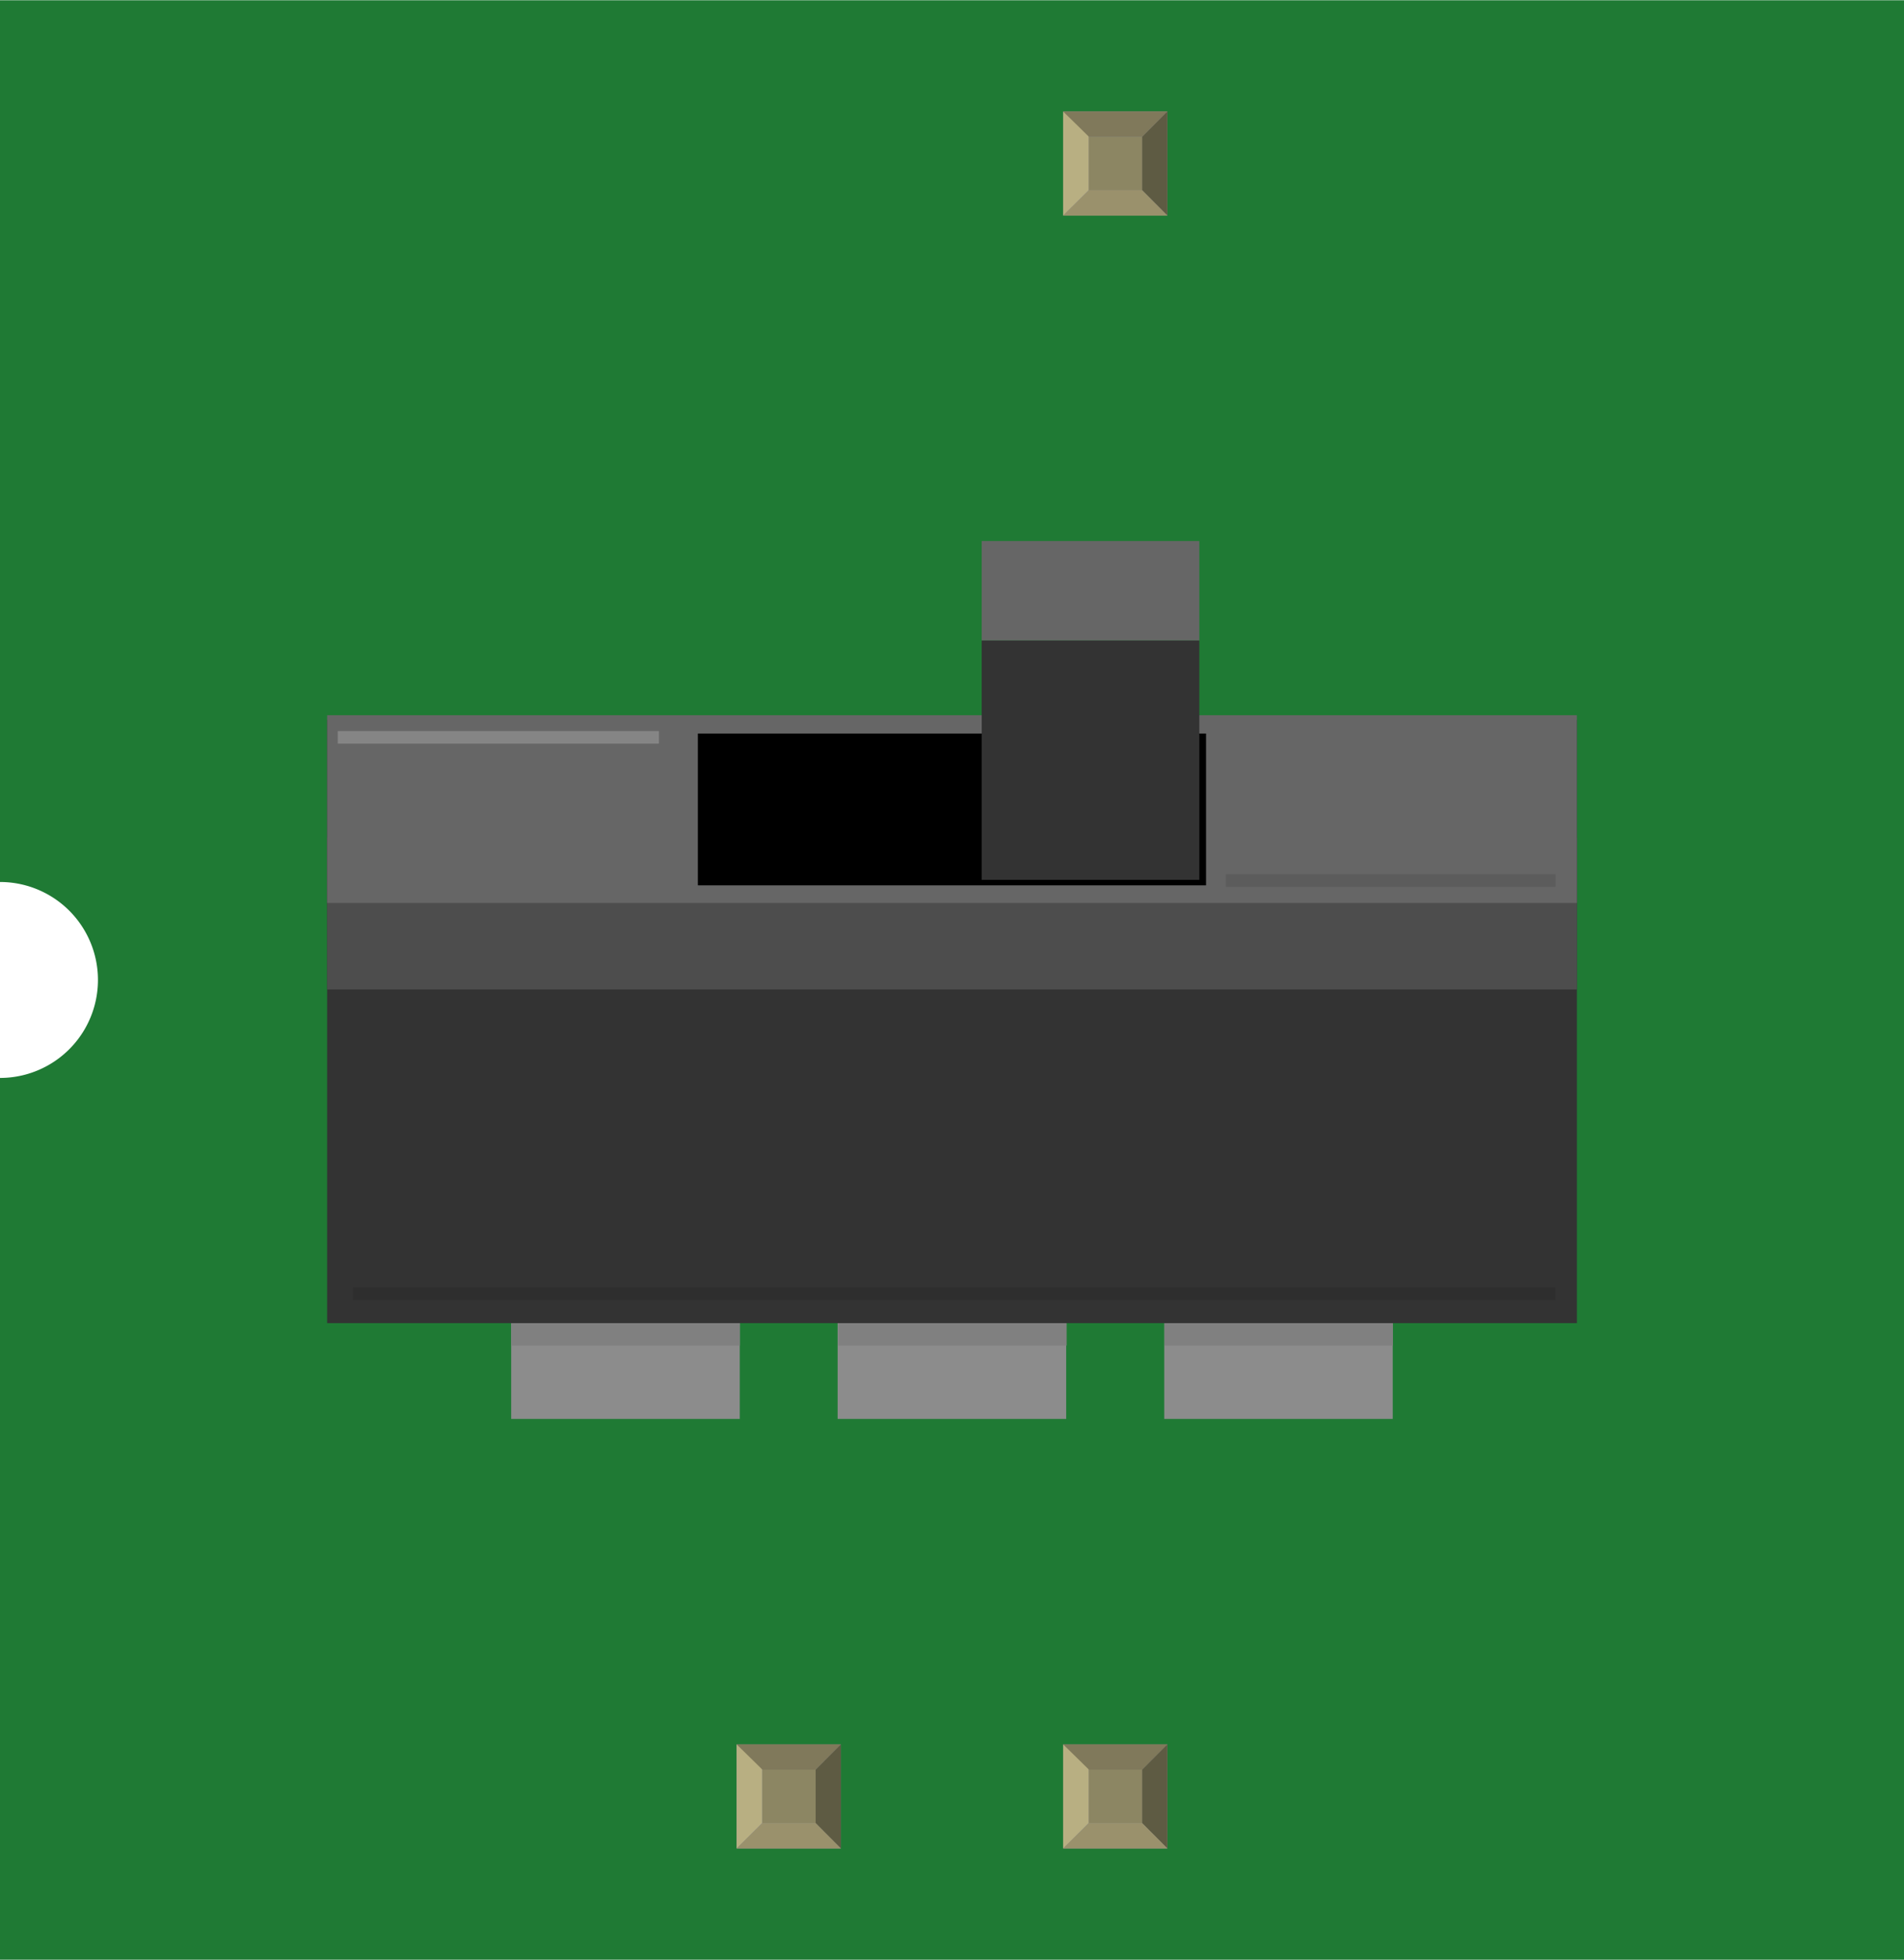 <?xml version='1.0' encoding='UTF-8' standalone='no'?>
<!-- Created with Fritzing (http://www.fritzing.org/) -->
<svg xmlns="http://www.w3.org/2000/svg" width="0.583in" x="0in" version="1.2" y="0in"  height="0.6in" viewBox="0 0 583.139 600" baseProfile="tiny" xmlns:svg="http://www.w3.org/2000/svg">
 <desc>Fritzing breadboard generated by brd2svg</desc>
 <g id="breadboard">
  <g id="icon">
   <path fill="#1F7A34" stroke="none" stroke-width="0" d="M0,0L0,270A30,30 0 0 1 0,330L0,600L583.139,600L583.139,0L0,0z"/>
   <g transform="translate(100,165.597)">
    <g>
     <g>
      <polygon fill="#8C8C8C" points="126.569,268.819,56.556,268.819,56.556,147.014,126.569,147.014" id="polygon21_1_"/>
      <polygon fill="#8C8C8C" points="226.542,268.819,156.542,268.819,156.542,147.014,226.542,147.014" id="polygon23_1_"/>
      <polygon fill="#8C8C8C" points="326.556,268.819,256.569,268.819,256.569,147.014,326.556,147.014" id="polygon25_1_"/>
      <rect width="69.958" x="56.625" y="239.514" fill="#808080" height="6.833"/>
      <rect width="69.972" x="156.708" y="239.514" fill="#808080" height="6.833"/>
      <rect width="69.958" x="256.653" y="239.514" fill="#808080" height="6.833"/>
     </g>
     <rect width="382.764" x="0.194" y="54.778" fill="#333333" height="184.708" id="rect27_3_"/>
     <rect width="382.764" x="0.194" y="90.833" fill="#4D4D4D" height="46.486" id="rect49_3_"/>
     <rect width="382.764" x="0.194" y="53.333" fill="#666666" height="57.5" id="rect51_3_"/>
     <rect width="155.639" x="113.736" y="58.944" height="46.486" id="rect49_2_"/>
     <rect width="66.653" x="200.667" y="30.458" fill="#333333" height="73.292" id="rect27_2_"/>
     <rect width="66.653" x="200.667" y="0" fill="#666666" height="30.431" id="rect51_2_"/>
     <rect width="98.375" x="3.444" opacity="0.2" y="58.181" fill="#FFFFFF" height="3.861" enable-background="new    "/>
     <rect width="100.986" x="275.431" opacity="0.1" y="102.014" height="3.875" enable-background="new    "/>
     <rect width="368.347" x="8.069" opacity="0.1" y="228.528" height="3.847" enable-background="new    "/>
    </g>
   </g>
  </g>
  <g transform="translate(225.605,534.05)">
   <rect width="31.93" x="0" y="0" fill="#8D8C8C" height="31.9" id="connector0pin"/>
   <rect width="16.444" x="7.792" y="7.735" fill="#8C8663" height="16.415"/>
   <polygon fill="#B8AF82" points="0,31.9,7.792,24.137,7.792,6.972,0,0"/>
   <polygon fill="#80795B" points="24.208,7.763,7.903,7.763,0,0,31.93,0"/>
   <polygon fill="#5E5B43" points="24.208,24.137,24.208,7.763,31.93,0,31.93,31.9"/>
   <polygon fill="#9A916C" points="0,31.9,7.875,24.137,24.208,24.137,31.93,31.9"/>
  </g>
  <g transform="translate(325.605,534.05)">
   <rect width="31.93" x="0" y="0" fill="#8D8C8C" height="31.9" id="connector1pin"/>
   <rect width="16.444" x="7.792" y="7.735" fill="#8C8663" height="16.415"/>
   <polygon fill="#B8AF82" points="0,31.9,7.792,24.137,7.792,6.972,0,0"/>
   <polygon fill="#80795B" points="24.208,7.763,7.903,7.763,0,0,31.93,0"/>
   <polygon fill="#5E5B43" points="24.208,24.137,24.208,7.763,31.93,0,31.93,31.9"/>
   <polygon fill="#9A916C" points="0,31.9,7.875,24.137,24.208,24.137,31.93,31.9"/>
  </g>
  <g transform="translate(325.605,34.05)">
   <rect width="31.93" x="0" y="0" fill="#8D8C8C" height="31.9" id="connector2pin"/>
   <rect width="16.444" x="7.792" y="7.735" fill="#8C8663" height="16.415"/>
   <polygon fill="#B8AF82" points="0,31.9,7.792,24.137,7.792,6.972,0,0"/>
   <polygon fill="#80795B" points="24.208,7.763,7.903,7.763,0,0,31.93,0"/>
   <polygon fill="#5E5B43" points="24.208,24.137,24.208,7.763,31.93,0,31.93,31.9"/>
   <polygon fill="#9A916C" points="0,31.9,7.875,24.137,24.208,24.137,31.93,31.9"/>
  </g>
 </g>
</svg>
